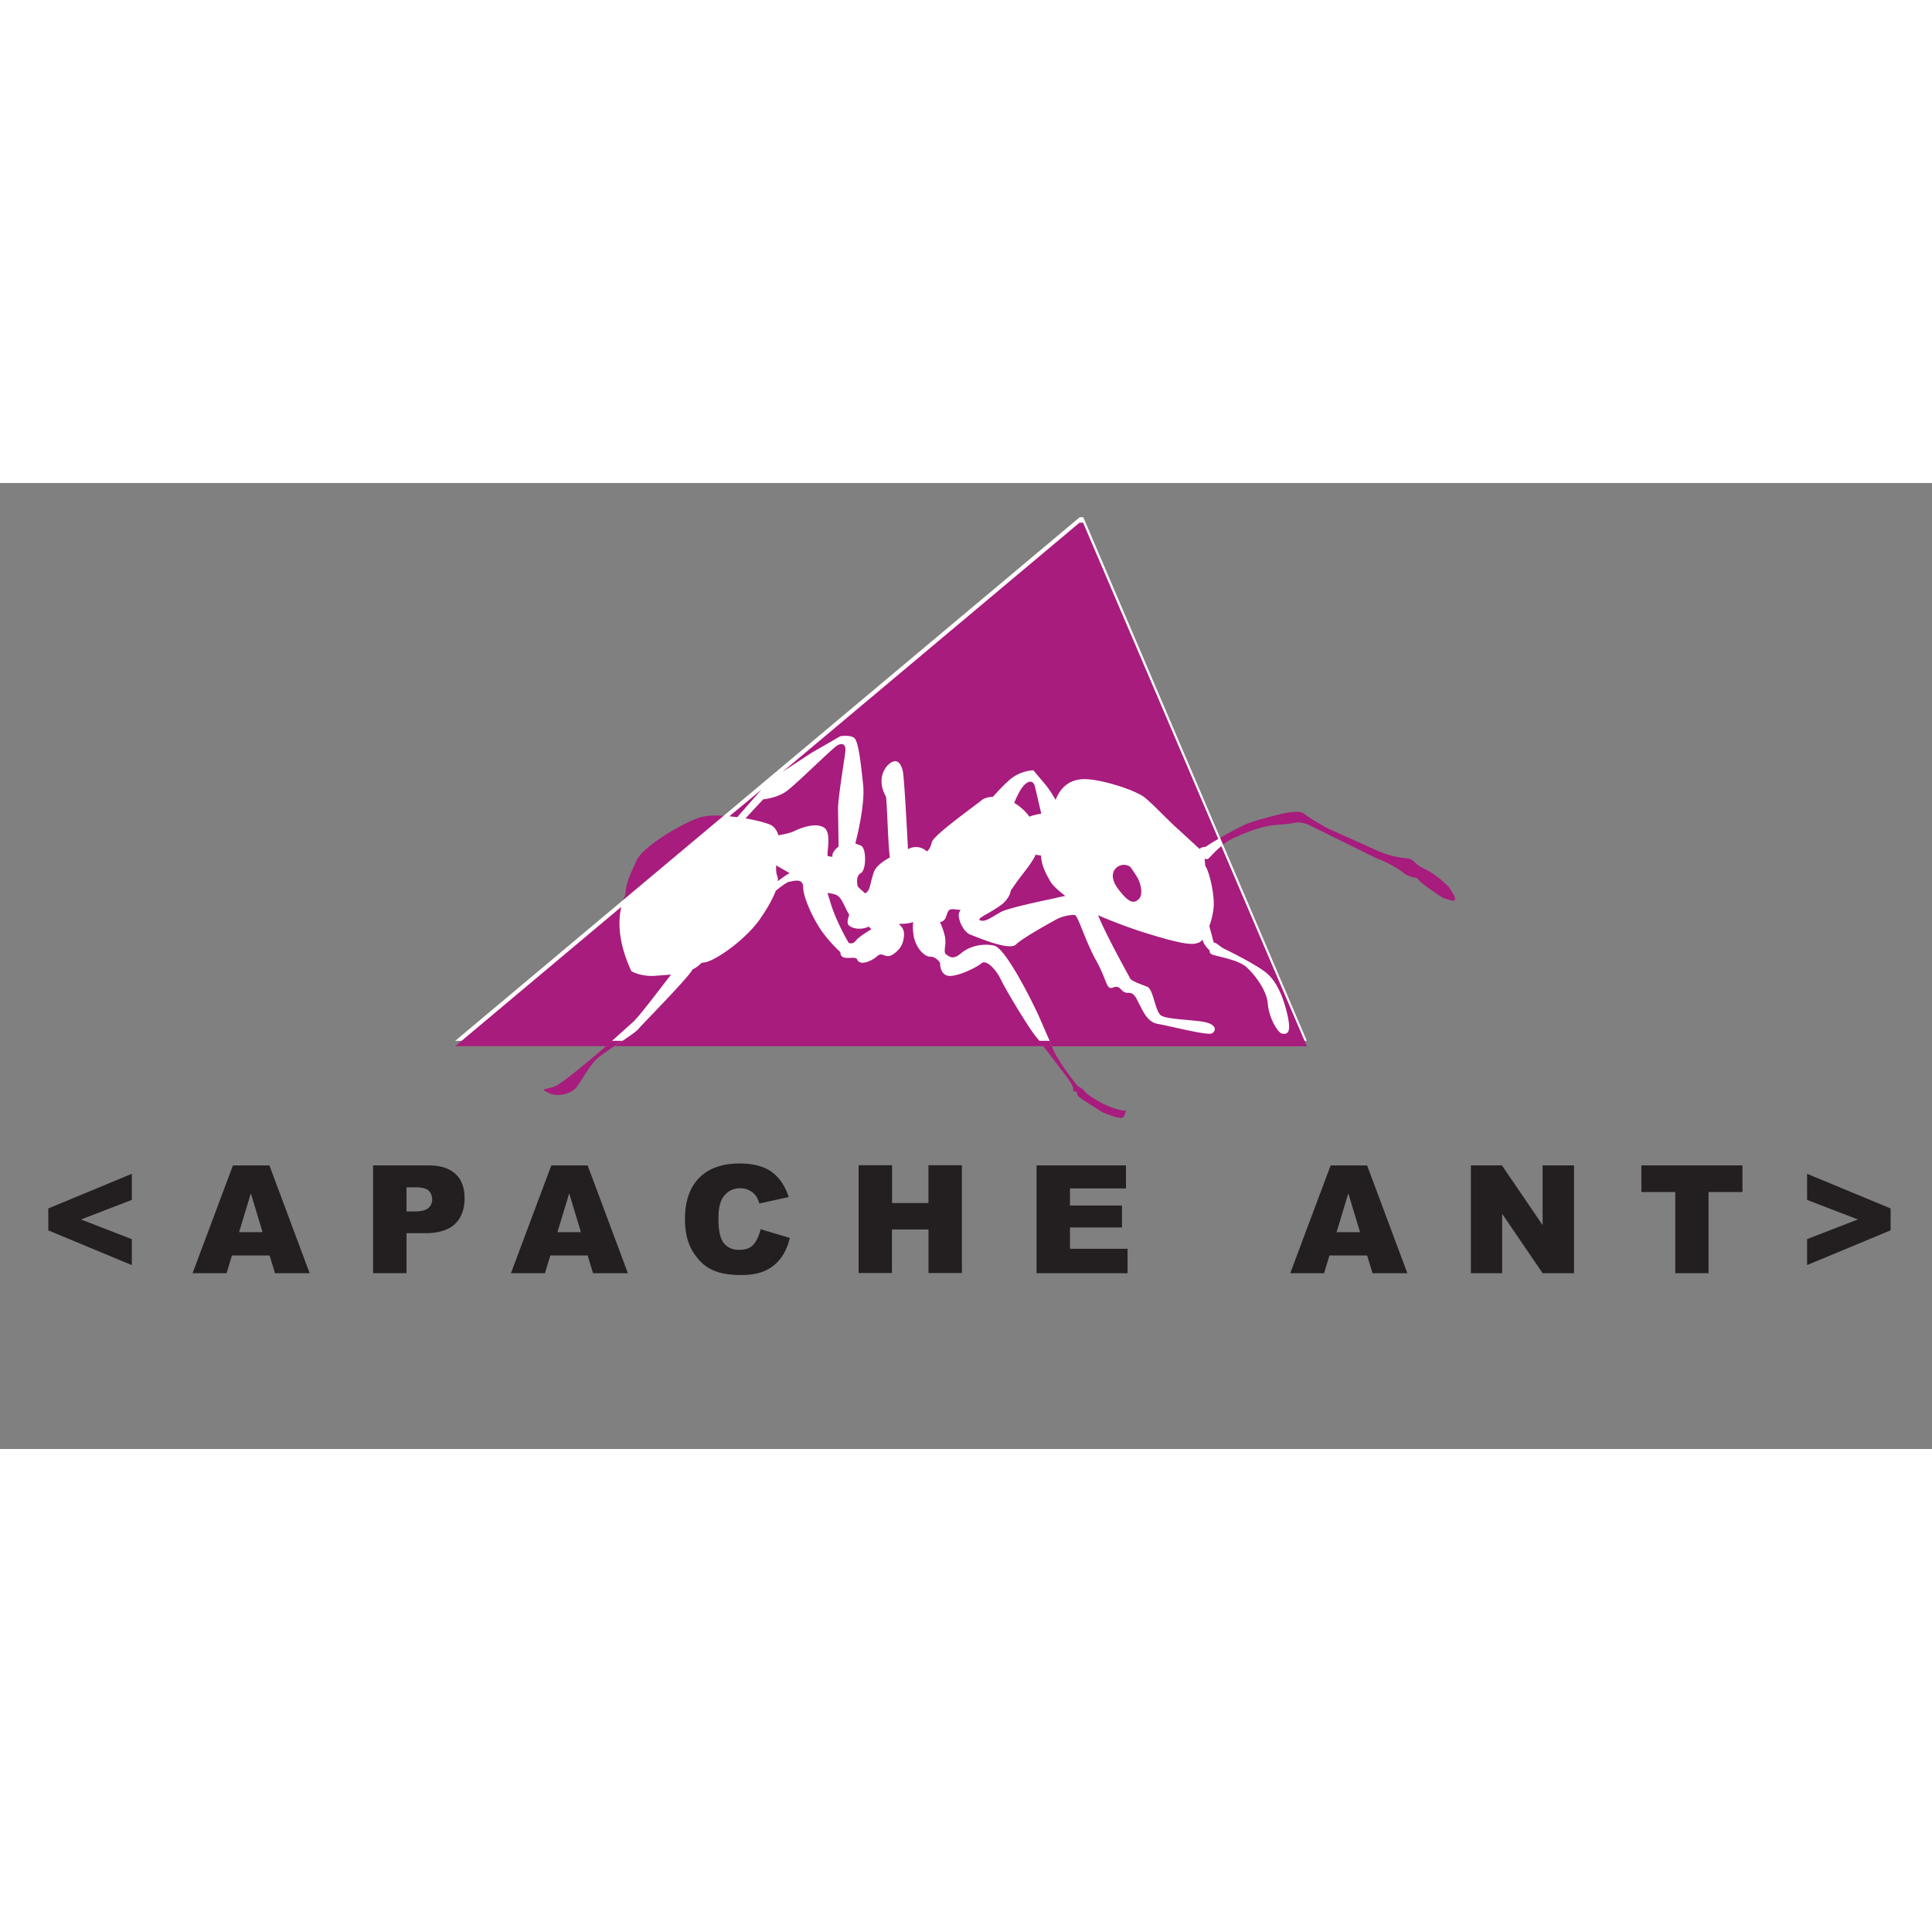 <svg xmlns="http://www.w3.org/2000/svg" viewBox="0 0 120 60" height="1em" width="1em">
  <rect x="0" y="0" width="120" height="60" fill="#808080" stroke="none"/>
  <path d="M8.188 48.578L3 46.42v-1.36l5.188-2.152v1.622l-3.153 1.214 3.153 1.223v1.613m8.558-.6h-2.338l-.335 1.102H11.96l2.508-6.695h2.266l2.5 6.695H17.08l-.335-1.102zm-.438-1.45l-.728-2.408-.73 2.408h1.46m6.862-4.145h3.44c.75 0 1.3.178 1.683.534s.56.863.56 1.522c0 .676-.203 1.204-.6 1.585s-1.027.57-1.86.57H25.25v2.483h-2.077v-6.695zm2.077 2.86h.508c.4 0 .68-.07.843-.208a.67.67 0 0 0 .243-.534c0-.2-.07-.4-.2-.536s-.405-.22-.793-.22h-.6v1.498m11.27 2.735h-2.338l-.335 1.102h-2.112l2.508-6.695H36.5l2.5 6.695h-2.166L36.5 47.98zm-.438-1.45l-.728-2.408-.73 2.408h1.46m11.156-.184l1.816.545c-.122.508-.313.932-.575 1.274a2.47 2.47 0 0 1-.975.77c-.388.172-.882.26-1.482.26-.728 0-1.322-.106-1.783-.318s-.86-.583-1.194-1.116-.502-1.215-.502-2.046c0-1.108.294-1.96.883-2.555s1.422-.893 2.5-.893c.843 0 1.505.17 1.988.512s.84.865 1.075 1.572l-1.826.4c-.064-.205-.13-.355-.2-.45a1.19 1.19 0 0 0-.424-.367c-.167-.086-.354-.13-.56-.13-.467 0-.826.2-1.075.566-.188.28-.282.72-.282 1.32 0 .743.112 1.252.337 1.527s.54.413.947.413c.395 0 .693-.1.895-.332s.348-.542.44-.963m6.097-3.96h2.067v2.348h2.26v-2.348h2.077v6.695H57.67v-2.705H55.4v2.705h-2.07v-6.695m11.052.01h5.555v1.43H66.46v1.063h3.227v1.362H66.46v1.324h3.575v1.517h-5.652v-6.695m20.53 5.594h-2.338l-.335 1.102h-2.1l2.508-6.695h2.266l2.5 6.695H85.25l-.335-1.102zm-.438-1.45l-.728-2.408-.73 2.408h1.46m6.883-4.145h1.928l2.526 3.708v-3.708h1.952v6.695h-1.952l-2.512-3.688v3.688H91.36v-6.695m10.587 0h6.28v1.652h-2.106v5.043h-2.067v-5.043h-2.106v-1.652m10.294 4.58l3.153-1.223-3.153-1.214v-1.622l5.188 2.152v1.362l-5.188 2.157v-1.613" fill="#231f20"/>
  <path d="M90.003 25.1s-.798-.808-1.5-1.12-.66-.625-1.075-.658a6.18 6.18 0 0 1-1.802-.45l-3.154-1.42c-.763-.416-1.25-.728-1.457-.902s-.555-.15-1.213-.046c0 0-1.872.428-2.53.74s-2.15 1.144-2.392 1.352c0 0-.274 0-.377.13l-.04-.026c-.173-.105-1.282-1.18-1.282-1.18l-2.08-1.976c-.6-.485-2.964-1.238-3.95-1.143-.925.087-1.36.692-1.598 1.28-.194-.343-.4-.7-.62-.934l-.763-.902s-.624 0-1.248.416c-.378.252-.908.822-1.268 1.233-.3.006-.542.078-.673.188-.45.38-3.015 2.184-3.118 2.634-.066.28-.17.467-.308.568a.97.97 0 0 0-1.079-.186l-.094.04-.323-4.857c-.104-.416-.312-.728-.66-.555s-.658.66-.658 1.18.208.796.277 1.005c.058.174.116 2.745.236 3.748-.457.252-.876.565-.998.93-.243.728-.208 1.005-.416 1.213-.027.027-.068.057-.115.087l-.458-.422c-.073-.315-.093-.672.192-.843.347-.208.347-1.56 0-1.7l-.347-.138s.624-2.323.486-3.64-.278-2.704-.555-2.913-.866-.104-.866-.104l-1.802 1.04c-1.005.6-2.808 1.837-3.085 2.253s-1.42 1.63-1.42 1.63l-.08.102c-.887-.12-1.83-.152-2.38.037-1.1.38-3.5 1.802-3.882 2.67-.314.713-.65 1.332-.682 2.108-.435.93-.672 2.522.37 4.755 0 0 .624.38 1.594.277l.866-.067-2.287 2.874c-.6.6-4.367 3.917-5 4.1s-.832.104-.312.38 1.444.07 1.78-.416.786-1.282 1.167-1.662 2.4-1.63 2.564-1.872S42.673 30.792 43 30.2a1.74 1.74 0 0 0 .552-.407 1.54 1.54 0 0 0 .467-.104c.936-.38 2.426-1.56 3.154-2.6.42-.6.793-1.245.994-1.777.388-.305.698-.523.8-.545.347-.07.9-.243.9.346s.6 1.872 1.1 2.635a8.84 8.84 0 0 0 1.213 1.387s-.035.312.312.347.658-.07.727.104c.167.418.902.103 1.247-.208s.486.208.97-.104.693-.728.693-1.283c0-.237-.114-.44-.3-.58l.048-.044s.413.03.825-.103c-.03.183-.03.415.007.727.104.867.694 1.422 1.04 1.422s.6.38.6.38-.034.658.45.797 1.8-.485 2.113-.762.936.415 1.213 1.005 1.733 3.05 2.254 3.64 1.213 1.56 1.87 2.4.282.916.5.916.07.14.242.312 1.1.727 1.352.9 1.248.52 1.386.416.208-.45.208-.45-.173.07-.866-.174-1.594-.83-1.7-1.005-.415-.312-.415-.312-.93-1.1-1.484-2.163l-.947-2.184c-.484-1.075-2.08-4.228-2.773-4.4s-1.56.034-2.045.45-.693.277-.935.104.035-.6-.104-1.178a4.43 4.43 0 0 0-.298-.844c.162-.02.3-.116.368-.3.14-.382.104-.555.6-.486a2.32 2.32 0 0 0 .313.02c-.07.124-.113.23-.115.296-.013.387.296 1.093.754 1.263s2.403 1.018 2.8.6 2.22-1.397 2.54-1.576.915-.298 1.12-.253.62 1.553 1.333 2.843.595 1.83 1.06 1.65.457.348.885.334.506.287.756.767.512 1.07 1.13 1.168 3.068.736 3.348.585.296-.54-.416-.694-2.376-.162-2.746-.42-.463-1.625-.855-1.78-.986-.356-1.058-.514l-1.994-3.926 2.467.944c.97.312 2.635.832 3.328.832.44 0 .613-.154.682-.266l.116.266a1.73 1.73 0 0 0 .346.416s-.07.138.14.242 1.63.312 2.15.797 1.248 1.42 1.317 2.287.623 1.802.9 1.837.6 0 .312-1.178-.693-2.114-1.35-2.635-2.357-1.35-2.565-1.456-.484-.38-.6-.38-.07-.103-.242-.693l-.092-.343a4.55 4.55 0 0 0 .265-1.148c.07-.692-.243-2.217-.52-2.6l-.034-.443c.086.043.173.05.24-.007.208-.174.762-.902 1.63-1.283s1.698-.728 2.668-.798 1.1-.138 1.1-.138.45-.07.97.208l4.055 2c.45.173 1.144.485 1.63.866s.865.346.865.346a5.13 5.13 0 0 0 .867.728c.52.346.693.52 1.005.6s.936.392.14-.752zM48.3 24.734a.69.69 0 0 0-.038-.337c-.064-.15-.075-.388-.06-.646l.833.482c-.245.12-.478.3-.735.5zm2.874-3.32c-.52-.347-1.5.035-1.837.208-.28.14-.8.235-1.002.267-.07-.248-.2-.5-.488-.65-.254-.126-.856-.3-1.554-.4l1.103-1.184s.832-.07 1.42-.485 2.842-2.67 3.154-2.842.6-.104.52.415l-.45 3.432c-.034.797.035 2.426.035 2.426s-.433.3-.384.64l-.275-.05c-.14-.034.277-1.42-.243-1.767zm1.976 7.002c-.208.277-.45.138-.45.138s-.832-1.386-1.18-2.67l-.137-.43c.274.055.528.058.726.255.232.232.427.812.626 1.092-.144.458-.187.672.24.815.52.173.97-.07.97-.07a1.64 1.64 0 0 0 .167.165c-.432.25-.838.534-.964.702zm10.328-9.497c.347-.485.693-.485.797-.104l.4 1.708c-.33.064-.573.118-.723.193a3.1 3.1 0 0 0-.952-.861c.126-.278.263-.622.488-.937zm2.04 6.86l-3.34.846c-.52.278-.956.644-1.287.537s.552-.414 1.316-.992c.3-.227.526-.575.567-.88l.15-.2c.512-.768 1.1-1.37 1.4-2.02.108.03.22.05.33.055.028.652.33 1.166.56 1.582.158.3.54.626.952.934a5.52 5.52 0 0 0-.644.137zm5.207.062c-.26.26-.564.346-1.3-.65s-.015-1.53.433-1.473c.347.044.347.13.694.65s.433 1.213.173 1.473" fill="#a81c7d"/>
  <path d="M28.276 34.646l38.787-32.52h.222l13.882 32.52h-52.9" fill="#fff"/>
  <path d="M62.784 25.3c-.04.305-.268.653-.567.88-.764.578-1.647.883-1.316.992s.766-.26 1.287-.537 3.34-.846 3.34-.846a5.52 5.52 0 0 1 .644-.137c-.4-.308-.793-.645-.952-.934-.23-.415-.53-.93-.56-1.582a1.75 1.75 0 0 1-.33-.055c-.3.648-.888 1.25-1.4 2.02-.047.07-.098.136-.15.2m1.895-4.766l-.4-1.708c-.104-.382-.45-.382-.797.104-.225.315-.362.66-.488.937a3.1 3.1 0 0 1 .952.861c.15-.075.392-.13.723-.193m5.203 3.184c-.448-.057-1.17.475-.433 1.473s1.04.9 1.3.65.173-.953-.173-1.473-.347-.606-.694-.65m-19.48-6.95l1.802-1.04s.6-.104.866.104.416 1.594.555 2.913-.486 3.64-.486 3.64l.347.138c.347.14.347 1.5 0 1.7-.284.17-.265.528-.192.843.136.14.3.28.458.422.047-.03.088-.06.115-.087.208-.208.174-.485.416-1.213.122-.365.54-.68.998-.93-.12-1.004-.178-3.574-.236-3.748-.07-.2-.277-.486-.277-1.005s.3-1.006.658-1.18.555.14.66.555c.085.335.26 3.6.323 4.857l.094-.04a.97.97 0 0 1 1.079.186c.137-.1.242-.287.308-.568.103-.45 2.668-2.253 3.118-2.634.13-.1.373-.183.673-.188.36-.4.9-.98 1.268-1.233.624-.416 1.248-.416 1.248-.416l.763.902c.2.245.426.6.62.934.24-.6.674-1.194 1.598-1.28.987-.095 3.36.658 3.95 1.143s1.525 1.5 2.08 1.976l1.282 1.18.04.026c.103-.13.377-.13.377-.13.1-.085.407-.273.78-.488l-8.4-19.645h-.222L48.605 17.94l1.782-1.17m7.383 12.652c-.346 0-.936-.555-1.04-1.422-.037-.3-.037-.544-.007-.727-.412.133-.825.103-.825.103l-.048.044c.176.14.3.342.3.58 0 .555-.207.972-.693 1.283s-.624-.208-.97.104-1.08.626-1.247.208c-.07-.173-.38-.07-.727-.104s-.312-.347-.312-.347-.693-.624-1.213-1.387-1.1-2.045-1.1-2.635-.555-.415-.9-.346c-.1.022-.42.24-.8.545-.2.533-.575 1.178-.994 1.777-.727 1.04-2.218 2.218-3.154 2.6a1.57 1.57 0 0 1-.467.104 1.74 1.74 0 0 1-.552.407c-.317.582-3.2 3.48-3.383 3.718-.1.14-.8.608-1.455 1.054h26.652l-.415-.5c-.52-.6-1.976-3.05-2.254-3.64s-.9-1.282-1.213-1.005-1.63.9-2.113.762-.45-.797-.45-.797-.242-.38-.6-.38m-18.4 3.986c.397-.396 1.438-1.768 2.287-2.874l-.866.067c-.97.103-1.594-.277-1.594-.277-.8-1.713-.845-3.047-.628-3.995L28.276 34.98h9.372l1.752-1.575m35.664-10.083c-.068.056-.155.05-.24.007l.034.443c.277.382.6 1.907.52 2.6a4.55 4.55 0 0 1-.265 1.148l.092.343c.173.6.138.693.242.693s.38.277.6.38 1.906.936 2.565 1.456 1.075 1.456 1.35 2.635-.034 1.213-.312 1.178-.83-.97-.9-1.837-.797-1.802-1.317-2.287-1.942-.693-2.15-.797-.14-.242-.14-.242-.208-.174-.346-.416a2.33 2.33 0 0 1-.116-.266c-.07.113-.243.266-.682.266-.693 0-2.357-.52-3.328-.832a34.62 34.62 0 0 1-2.467-.944c.538 1.32 1.933 3.8 1.994 3.926.072.158.668.358 1.058.514s.484 1.524.855 1.78 2.035.265 2.746.42.7.542.416.694-2.73-.487-3.348-.585-.88-.688-1.13-1.168-.328-.78-.756-.767-.42-.516-.885-.334-.347-.36-1.06-1.65-1.13-2.8-1.333-2.843-.796.076-1.12.253-2.133 1.168-2.54 1.576-2.352-.44-2.8-.6-.768-.876-.754-1.263c.002-.067.045-.172.115-.296a2.42 2.42 0 0 1-.313-.021c-.485-.07-.45.104-.6.486a.44.44 0 0 1-.368.3c.148.308.25.635.298.844.14.6-.14 1.005.104 1.178s.45.312.935-.104 1.35-.624 2.045-.45 2.288 3.327 2.773 4.4l.808 1.85h15.83L75.86 22.556c-.398.324-.668.655-.8.764M45.8 20.755l.08-.102 1.408-1.6L45.3 20.7l.5.055m6.32 4.958c-.198-.197-.452-.2-.726-.255l.137.43c.347 1.283 1.18 2.67 1.18 2.67s.242.14.45-.138c.126-.168.532-.45.964-.702l-.167-.165s-.45.243-.97.07c-.428-.144-.386-.357-.24-.815-.2-.28-.393-.86-.626-1.092m-.142-9.396c-.3.173-2.564 2.427-3.154 2.842s-1.42.485-1.42.485l-1.103 1.184c.698.12 1.3.283 1.554.4.277.14.417.4.488.65.2-.032.722-.126 1.002-.267.347-.173 1.317-.555 1.837-.208s.104 1.733.243 1.767c.048.012.148.025.275.05-.05-.338.384-.64.384-.64l-.035-2.426c.035-.797.382-2.9.45-3.432s-.2-.6-.52-.415m-2.936 7.923l-.833-.482c-.015.258-.004.496.06.646a.69.69 0 0 1 .038.337c.257-.192.5-.38.735-.5" fill="#a81c7d"/>
</svg>
